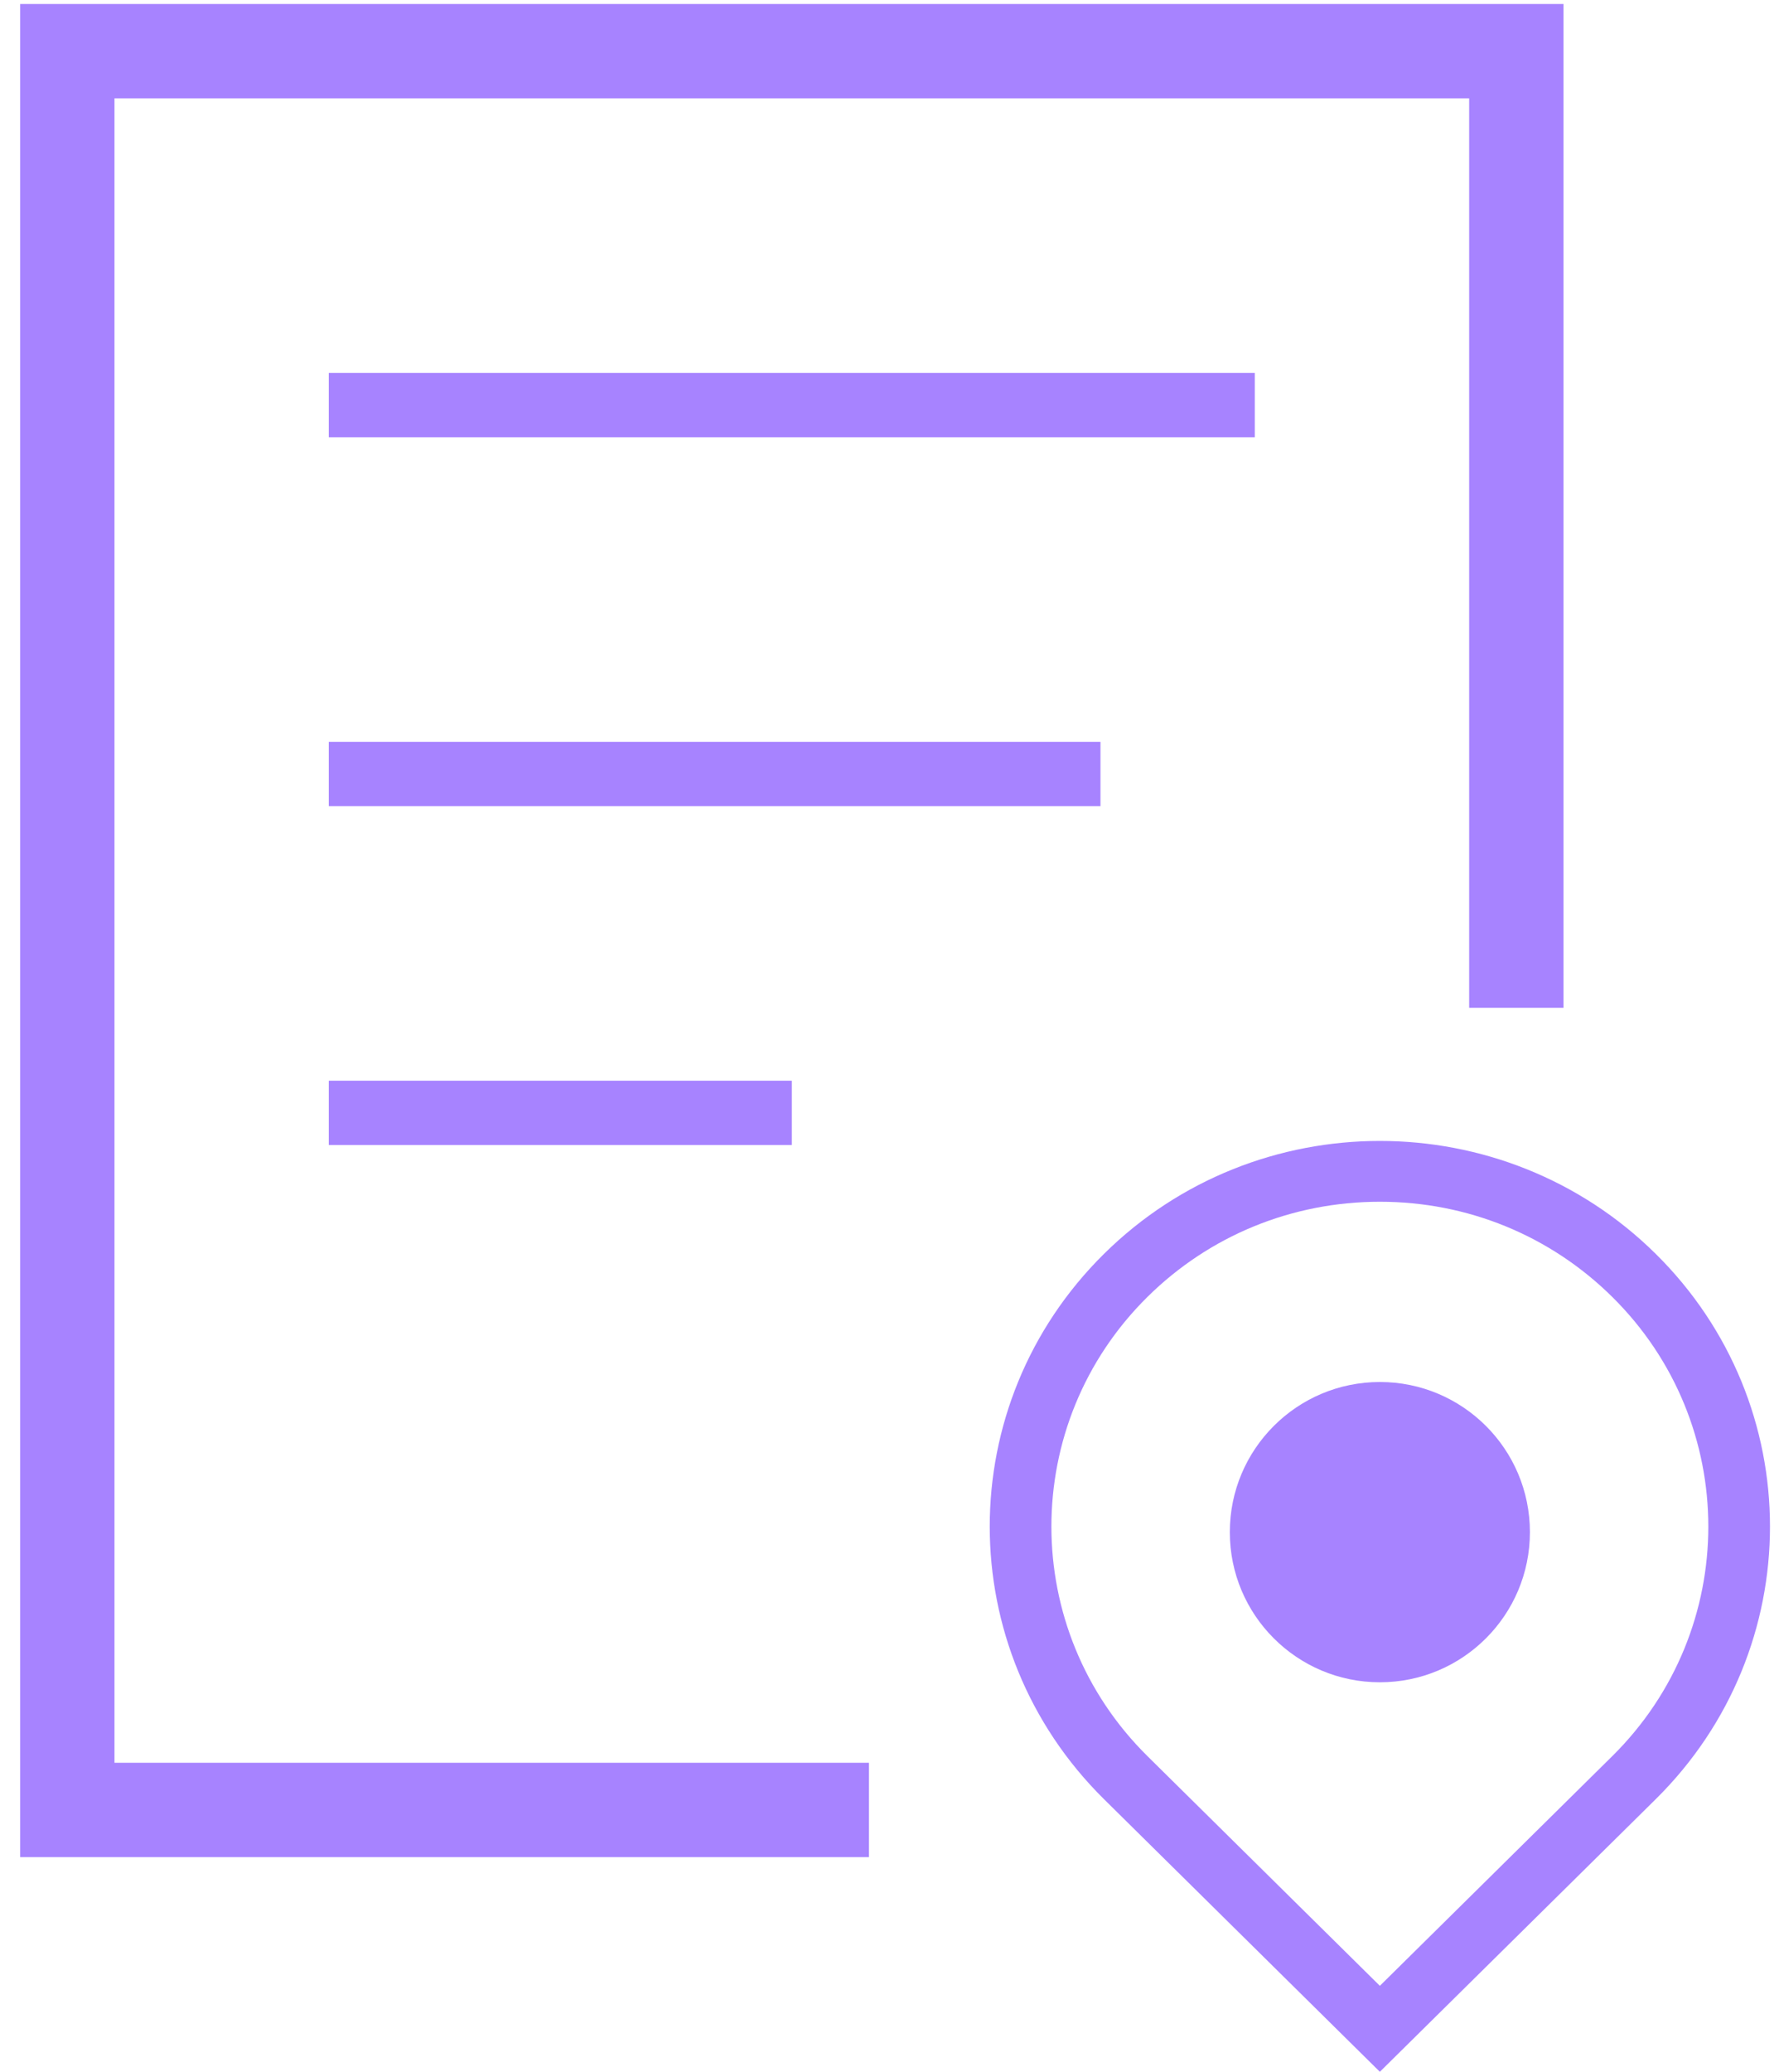 <svg width="61" height="71" viewBox="0 0 61 71" fill="none" xmlns="http://www.w3.org/2000/svg">
<path d="M3.925 3.371H50.376V34.535H53.611V0.137H0.691V63.641H29.796V60.407H3.925V3.371Z" fill="#A783FF"/>
<path d="M56.773 42.968C54.161 40.388 50.737 39.098 47.314 39.098C43.89 39.098 40.467 40.388 37.855 42.968C32.631 48.128 32.631 56.495 37.855 61.655L47.314 70.997L56.773 61.655C61.997 56.495 61.997 48.128 56.773 42.968ZM55.282 60.181L47.314 68.051L39.346 60.181C34.953 55.842 34.953 48.781 39.346 44.442C41.474 42.34 44.304 41.182 47.314 41.182C50.324 41.182 53.153 42.34 55.281 44.442C59.675 48.781 59.675 55.842 55.282 60.181Z" fill="#A783FF"/>
<circle cx="47.314" cy="52.504" r="5.145" fill="#A783FF"/>
<path d="M11.274 12.779H43.026V14.984H11.274V12.779ZM11.274 25.421H37.734V27.626H11.274V25.421ZM11.274 37.034H27.15V39.238H11.274V37.034Z" fill="#A783FF"/>
</svg>
